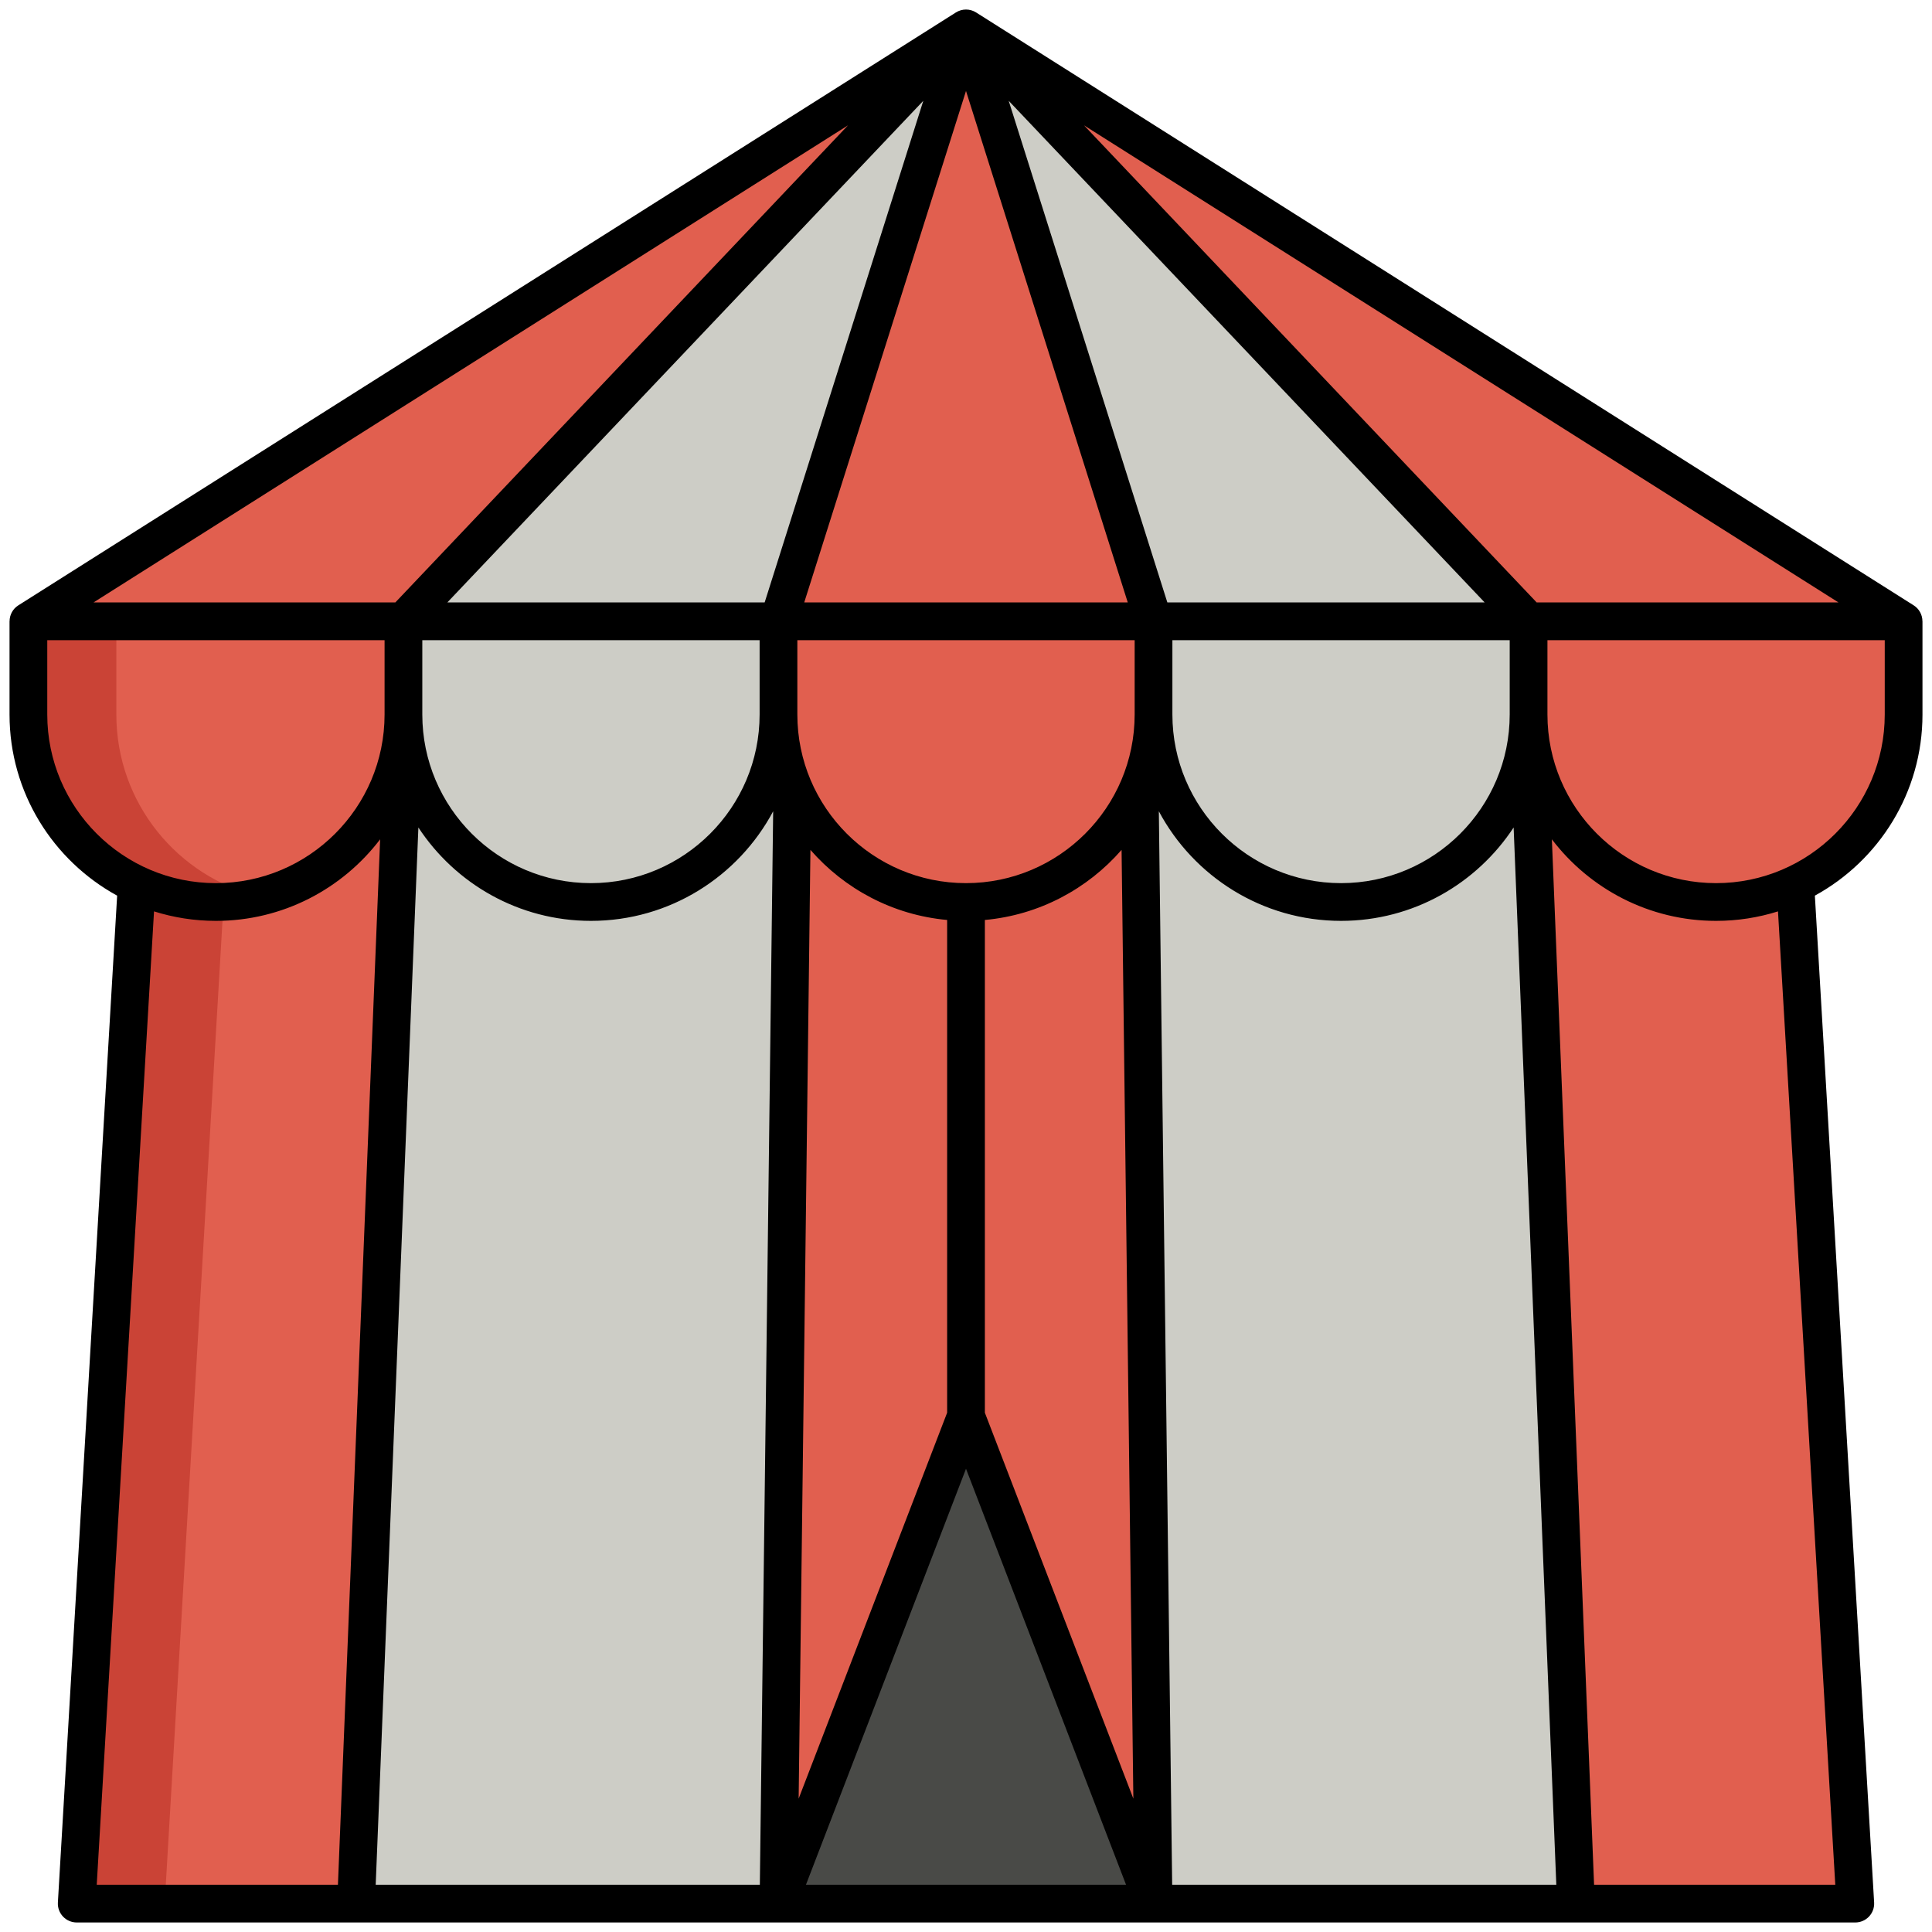 <svg enable-background="new 0 0 512 512" height="512" viewBox="0 0 512 512" width="512" xmlns="http://www.w3.org/2000/svg"><g id="Layer_2"><g><path d="m491.669 504.476h-471.338l20-339.825h431.338z" fill="#e15f4f"/><path d="m40.331 164.651-20 339.825h23.308l20-339.825z" fill="#ca4336"/><path d="m417.644 504.476h-323.288l13.718-339.825h295.852z" fill="#cdcdc6"/><path d="m305.695 504.476h-99.39l4.217-339.825h90.956z" fill="#e15f4f"/><path d="m7.524 164.651 248.476-157.127 248.476 157.127z" fill="#e15f4f"/><path d="m106.914 164.651 149.086-157.127 149.086 157.127z" fill="#cdcdc6"/><path d="m206.305 164.651 49.695-157.127 49.695 157.127z" fill="#e15f4f"/><path d="m57.219 239.04c-27.446 0-49.695-22.249-49.695-49.695v-24.694h99.39v24.694c0 27.446-22.249 49.695-49.695 49.695z" fill="#e15f4f"/><path d="m30.832 189.345v-24.694h-23.308v24.694c0 27.446 22.249 49.695 49.695 49.695 4.015 0 7.915-.489 11.654-1.388-21.82-5.246-38.041-24.877-38.041-48.307z" fill="#ca4336"/><path d="m156.61 239.04c-27.446 0-49.695-22.249-49.695-49.695v-24.694h99.39v24.694c0 27.446-22.249 49.695-49.695 49.695z" fill="#cdcdc6"/><path d="m256 239.04c-27.446 0-49.695-22.249-49.695-49.695v-24.694h99.39v24.694c0 27.446-22.249 49.695-49.695 49.695z" fill="#e15f4f"/><path d="m355.39 239.04c-27.446 0-49.695-22.249-49.695-49.695v-24.694h99.39v24.694c.001 27.446-22.249 49.695-49.695 49.695z" fill="#cdcdc6"/><path d="m454.781 235.317c-27.446 0-49.695-22.249-49.695-49.695v-24.694h99.39v24.694c0 27.446-22.249 49.695-49.695 49.695z" fill="#e15f4f"/><path d="m206.305 504.476 49.695-129.163 49.695 129.163z" fill="#494a47"/><g><path d="m509.476 189.345v-24.694s-.008-.018-.011-.025c-.009-1.673-.848-3.273-2.317-4.201l-248.476-157.127c-1.631-1.032-3.713-1.032-5.344 0l-248.475 157.127c-1.469.928-2.308 2.528-2.317 4.201-.003.008-.011.025-.011.025v24.694c0 20.683 11.541 38.718 28.519 48.011l-15.704 266.826c-.081 1.375.408 2.722 1.354 3.724.944 1.002 2.261 1.57 3.638 1.57h471.338c1.377 0 2.693-.568 3.638-1.57s1.435-2.349 1.354-3.724l-15.704-266.826c16.977-9.293 28.518-27.329 28.518-48.011zm-253.476 199.892 42.414 110.239h-84.828zm0-155.197c-24.646 0-44.695-20.05-44.695-44.695v-19.694h89.391v19.694c-.001 24.645-20.05 44.695-44.696 44.695zm-42.869-74.389 42.869-135.545 42.869 135.545zm96.227 0-42.046-132.94 126.137 132.94zm-106.716 0h-84.092l126.137-132.94zm-90.728 10h89.391v19.694c0 24.645-20.05 44.695-44.695 44.695s-44.695-20.05-44.695-44.695v-19.694zm139.086 74.151v130.581l-39.35 102.274 3.121-251.432c9.005 10.334 21.814 17.264 36.229 18.577zm10 130.581v-130.581c14.415-1.313 27.224-8.242 36.229-18.576l3.121 251.431zm49.695-204.732h89.391v19.694c0 24.645-20.05 44.695-44.695 44.695s-44.695-20.05-44.695-44.695v-19.694zm96.539-10-119.97-126.441 199.95 126.441zm-182.498-126.441-119.97 126.441h-79.98zm-212.212 156.135v-19.694h89.39v19.694c0 24.645-20.05 44.695-44.695 44.695s-44.695-20.05-44.695-44.695zm28.292 52.179c5.181 1.632 10.69 2.516 16.403 2.516 17.735 0 33.519-8.491 43.519-21.614l-11.184 277.05h-63.92zm70.057-22.235c9.783 14.892 26.625 24.751 45.736 24.751 20.893 0 39.079-11.78 48.287-29.042l-3.531 284.478h-101.802zm199.761 280.187-3.531-284.478c9.208 17.262 27.395 29.042 48.288 29.042 19.111 0 35.953-9.859 45.736-24.751l11.311 280.187zm175.732 0h-63.92l-11.184-277.051c10 13.124 25.784 21.615 43.519 21.615 5.713 0 11.222-.884 16.403-2.516zm-31.585-265.436c-24.646 0-44.695-20.05-44.695-44.695v-19.694h89.39v19.694c0 24.645-20.05 44.695-44.695 44.695z"/></g></g></g></svg>